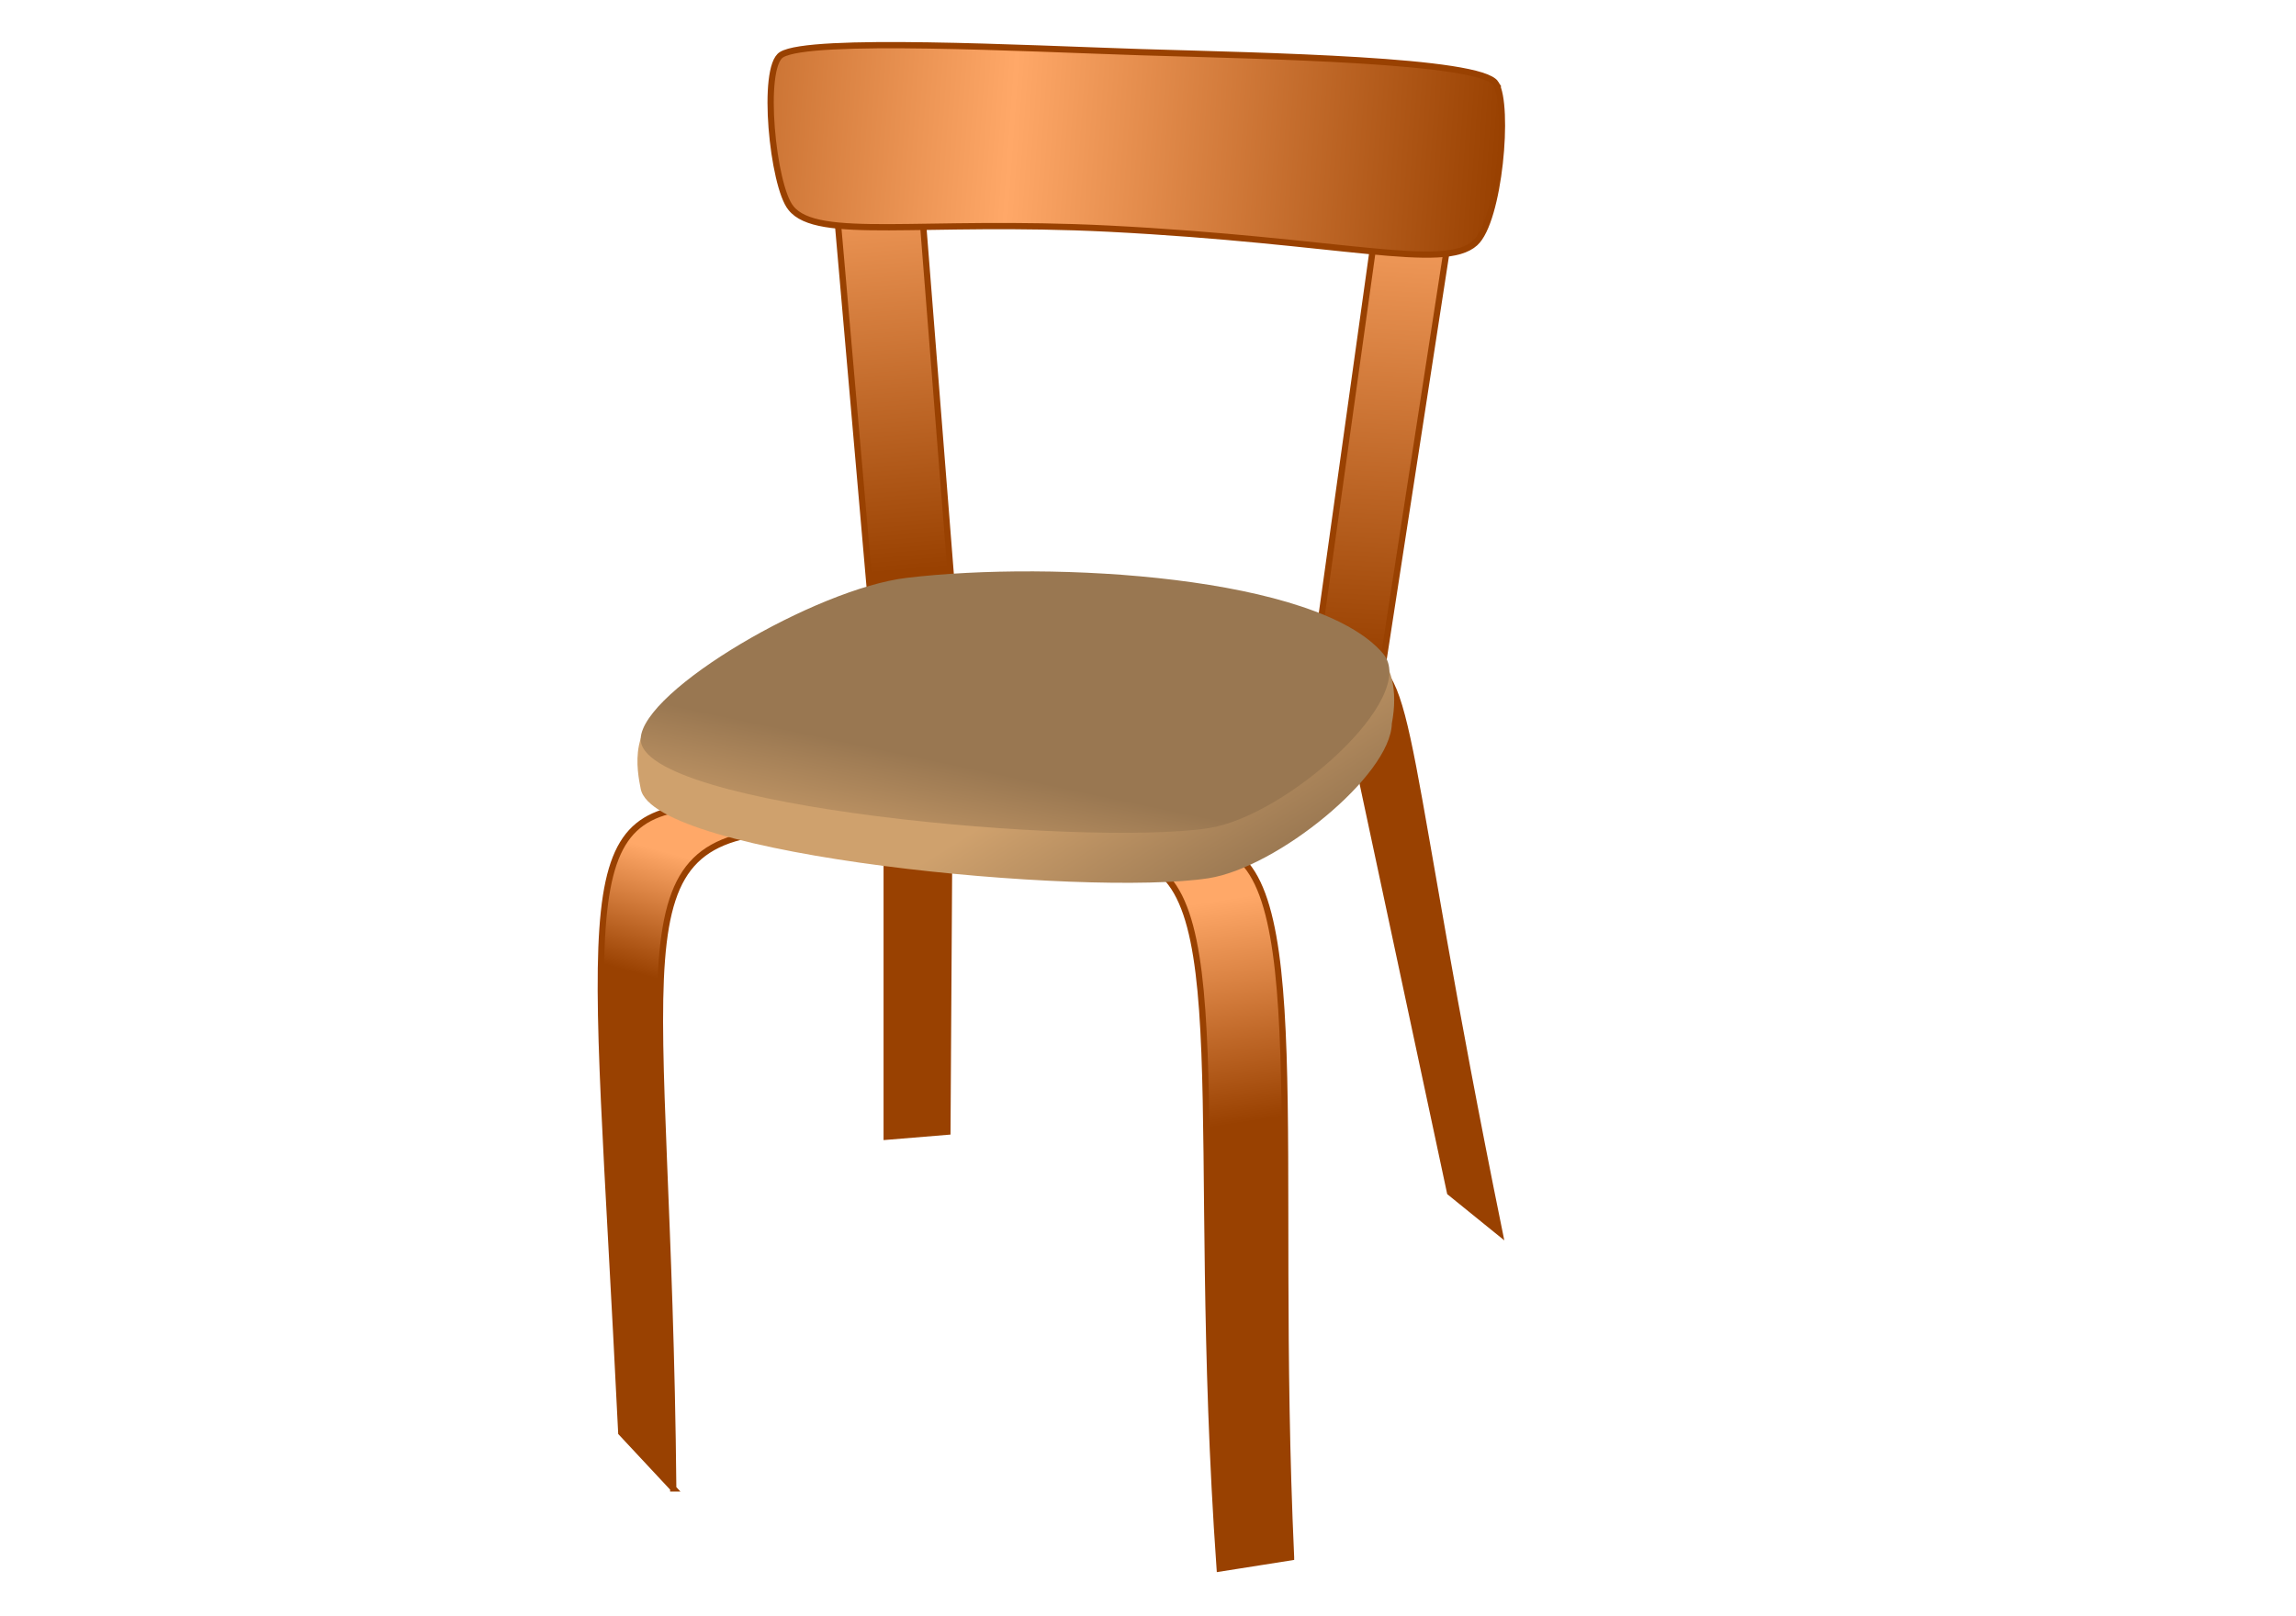<?xml version="1.0" encoding="UTF-8" standalone="no"?>
<svg
   xmlns:dc="http://purl.org/dc/elements/1.1/"
   xmlns:cc="http://creativecommons.org/ns#"
   xmlns:rdf="http://www.w3.org/1999/02/22-rdf-syntax-ns#"
   xmlns:svg="http://www.w3.org/2000/svg"
   xmlns="http://www.w3.org/2000/svg"
   xmlns:xlink="http://www.w3.org/1999/xlink"
   xmlns:sodipodi="http://sodipodi.sourceforge.net/DTD/sodipodi-0.dtd"
   xmlns:inkscape="http://www.inkscape.org/namespaces/inkscape"
   version="1.1"
   width="125mm"
   height="88mm"
   id="svg2"
   sodipodi:docname="chair.svg"
   inkscape:version="1.0.1 (3bc2e813f5, 2020-09-07)">
  <sodipodi:namedview
     pagecolor="#ffffff"
     bordercolor="#666666"
     borderopacity="1"
     objecttolerance="10"
     gridtolerance="10"
     guidetolerance="10"
     inkscape:pageopacity="0"
     inkscape:pageshadow="2"
     inkscape:window-width="1366"
     inkscape:window-height="705"
     id="namedview57"
     showgrid="false"
     units="mm"
     inkscape:zoom="1.0746341"
     inkscape:cx="240"
     inkscape:cy="240"
     inkscape:window-x="-8"
     inkscape:window-y="-8"
     inkscape:window-maximized="1"
     inkscape:current-layer="svg2" />
  <defs
     id="defs25">
    <linearGradient
       id="lg1">
      <stop
         style="stop-color:#997751;stop-opacity:1"
         offset="0"
         id="stop2" />
      <stop
         style="stop-color:#cfa16d;stop-opacity:1"
         offset="1"
         id="stop4" />
    </linearGradient>
    <linearGradient
       id="lg2">
      <stop
         style="stop-color:#994101;stop-opacity:1"
         offset="0"
         id="stop7" />
      <stop
         style="stop-color:#ffa868;stop-opacity:1"
         offset="1"
         id="stop9" />
    </linearGradient>
    <linearGradient
       id="l">
      <stop
         style="stop-color:#3f3f3f;stop-opacity:1"
         offset="0"
         id="stop12" />
      <stop
         style="stop-color:#ffffff;stop-opacity:1"
         offset="1"
         id="stop14" />
    </linearGradient>
    <linearGradient
       x1="280.7"
       y1="644.5"
       x2="286.2"
       y2="609.2"
       id="lgg2"
       xlink:href="#lg2"
       gradientUnits="userSpaceOnUse" />
    <linearGradient
       x1="382"
       y1="621.2"
       x2="376.7"
       y2="602"
       id="lgg3"
       xlink:href="#lg2"
       gradientUnits="userSpaceOnUse" />
    <linearGradient
       x1="263.9"
       y1="571.2"
       x2="259.4"
       y2="492.9"
       id="lgg4"
       xlink:href="#lg2"
       gradientUnits="userSpaceOnUse" />
    <linearGradient
       x1="338.9"
       y1="557"
       x2="344.9"
       y2="486.4"
       id="lgg5"
       xlink:href="#lg2"
       gradientUnits="userSpaceOnUse" />
    <linearGradient
       x1="244"
       y1="493"
       x2="321.9"
       y2="487.4"
       id="lgg6"
       xlink:href="#lg2"
       gradientUnits="userSpaceOnUse"
       spreadMethod="reflect" />
    <linearGradient
       x1="273.1"
       y1="599.7"
       x2="288.8"
       y2="574.3"
       id="lgg7"
       xlink:href="#lg1"
       gradientUnits="userSpaceOnUse" />
    <linearGradient
       x1="328.1"
       y1="588.5"
       x2="332.1"
       y2="607.5"
       id="lgg8"
       xlink:href="#lg1"
       gradientUnits="userSpaceOnUse" />
    <linearGradient
       x1="473"
       y1="205.4"
       x2="238.7"
       y2="475.9"
       id="lgg1"
       xlink:href="#l"
       gradientUnits="userSpaceOnUse"
       gradientTransform="matrix(0.964,0,0,0.793,-17.79,-25.6)" />
  </defs>
  <g
     transform="matrix(-1.288,0,0,1.288,622.688,-599.901)"
     style="fill-opacity:1;stroke:#994101;stroke-width:1px;stroke-linecap:butt;stroke-linejoin:miter;stroke-opacity:1"
     id="g48">
    <path
       d="m 277.2,714.6 11.4,1.8 c 5,-70.7 -3.3,-111.2 14.3,-113.3 L 289.3,601 c -15.9,2.8 -9.1,47.9 -12.1,113.6 z"
       style="fill:url(#lgg2)"
       id="path34" />
    <path
       d="m 375.9,703.6 8.3,-8.9 c 4.3,-88.5 8.5,-100.2 -16.3,-100.2 l -11.1,3.9 c 29.5,1.2 19.9,19.1 19.1,105.2 z"
       style="fill:url(#lgg3)"
       id="path36" />
    <path
       d="m 332.1,646.6 9.7,0.8 v -49.7 l -10,0.4 z"
       style="fill:#994101"
       id="path38" />
    <path
       d="m 243.9,662.7 7.9,-6.4 16.4,-76.8 -2.1,-7.9 c -8.5,0.2 -6.5,14 -22.2,91.1 z"
       style="fill:#994101"
       id="path40" />
    <path
       d="m 262.6,572.3 -10.8,-70 11.6,-2 9.6,68.7 z"
       style="fill:url(#lgg4)"
       id="path42" />
    <path
       d="m 331.3,560.9 5.1,-64.6 13.6,0.5 -5.8,66.4 z"
       style="fill:url(#lgg5)"
       id="path44" />
    <path
       d="m 244.5,479.1 c -2.2,3.5 -0.6,22 3.3,25.5 5,4.5 21.3,-0.4 58.5,-2.3 30.1,-1.5 46.6,2 50.8,-3.3 2.9,-3.5 4.8,-22.5 1.5,-24.5 -4.5,-2.8 -38.8,-1 -57.5,-0.4 -19.7,0.6 -54.2,1.2 -56.6,5 z"
       style="fill:url(#lgg6)"
       id="path46" />
  </g>
  <g
     transform="matrix(-1.288,0,0,1.288,622.688,-599.901)"
     style="fill-opacity:1;stroke:none"
     id="g54">
    <path
       d="m 374.6,578 c 8.9,2.5 7,11.2 6.5,13.8 -2,10.8 -71.1,17.3 -90.7,14.3 -11,-1.7 -29.1,-16.4 -29.3,-24.7 -4.1,-21.8 26,-16.8 39.9,-15"
       style="fill:url(#lgg7)"
       id="path50" />
    <path
       d="m 262.5,570.2 c 10.5,-12.4 52.7,-14.9 76.1,-12.1 14.4,1.7 42.2,17.9 42.5,25.7 0.4,11 -71.1,17.3 -90.7,14.3 -12.5,-1.9 -33.8,-20.9 -27.9,-27.9 z"
       style="fill:url(#lgg8)"
       id="path52" />
  </g>
</svg>
